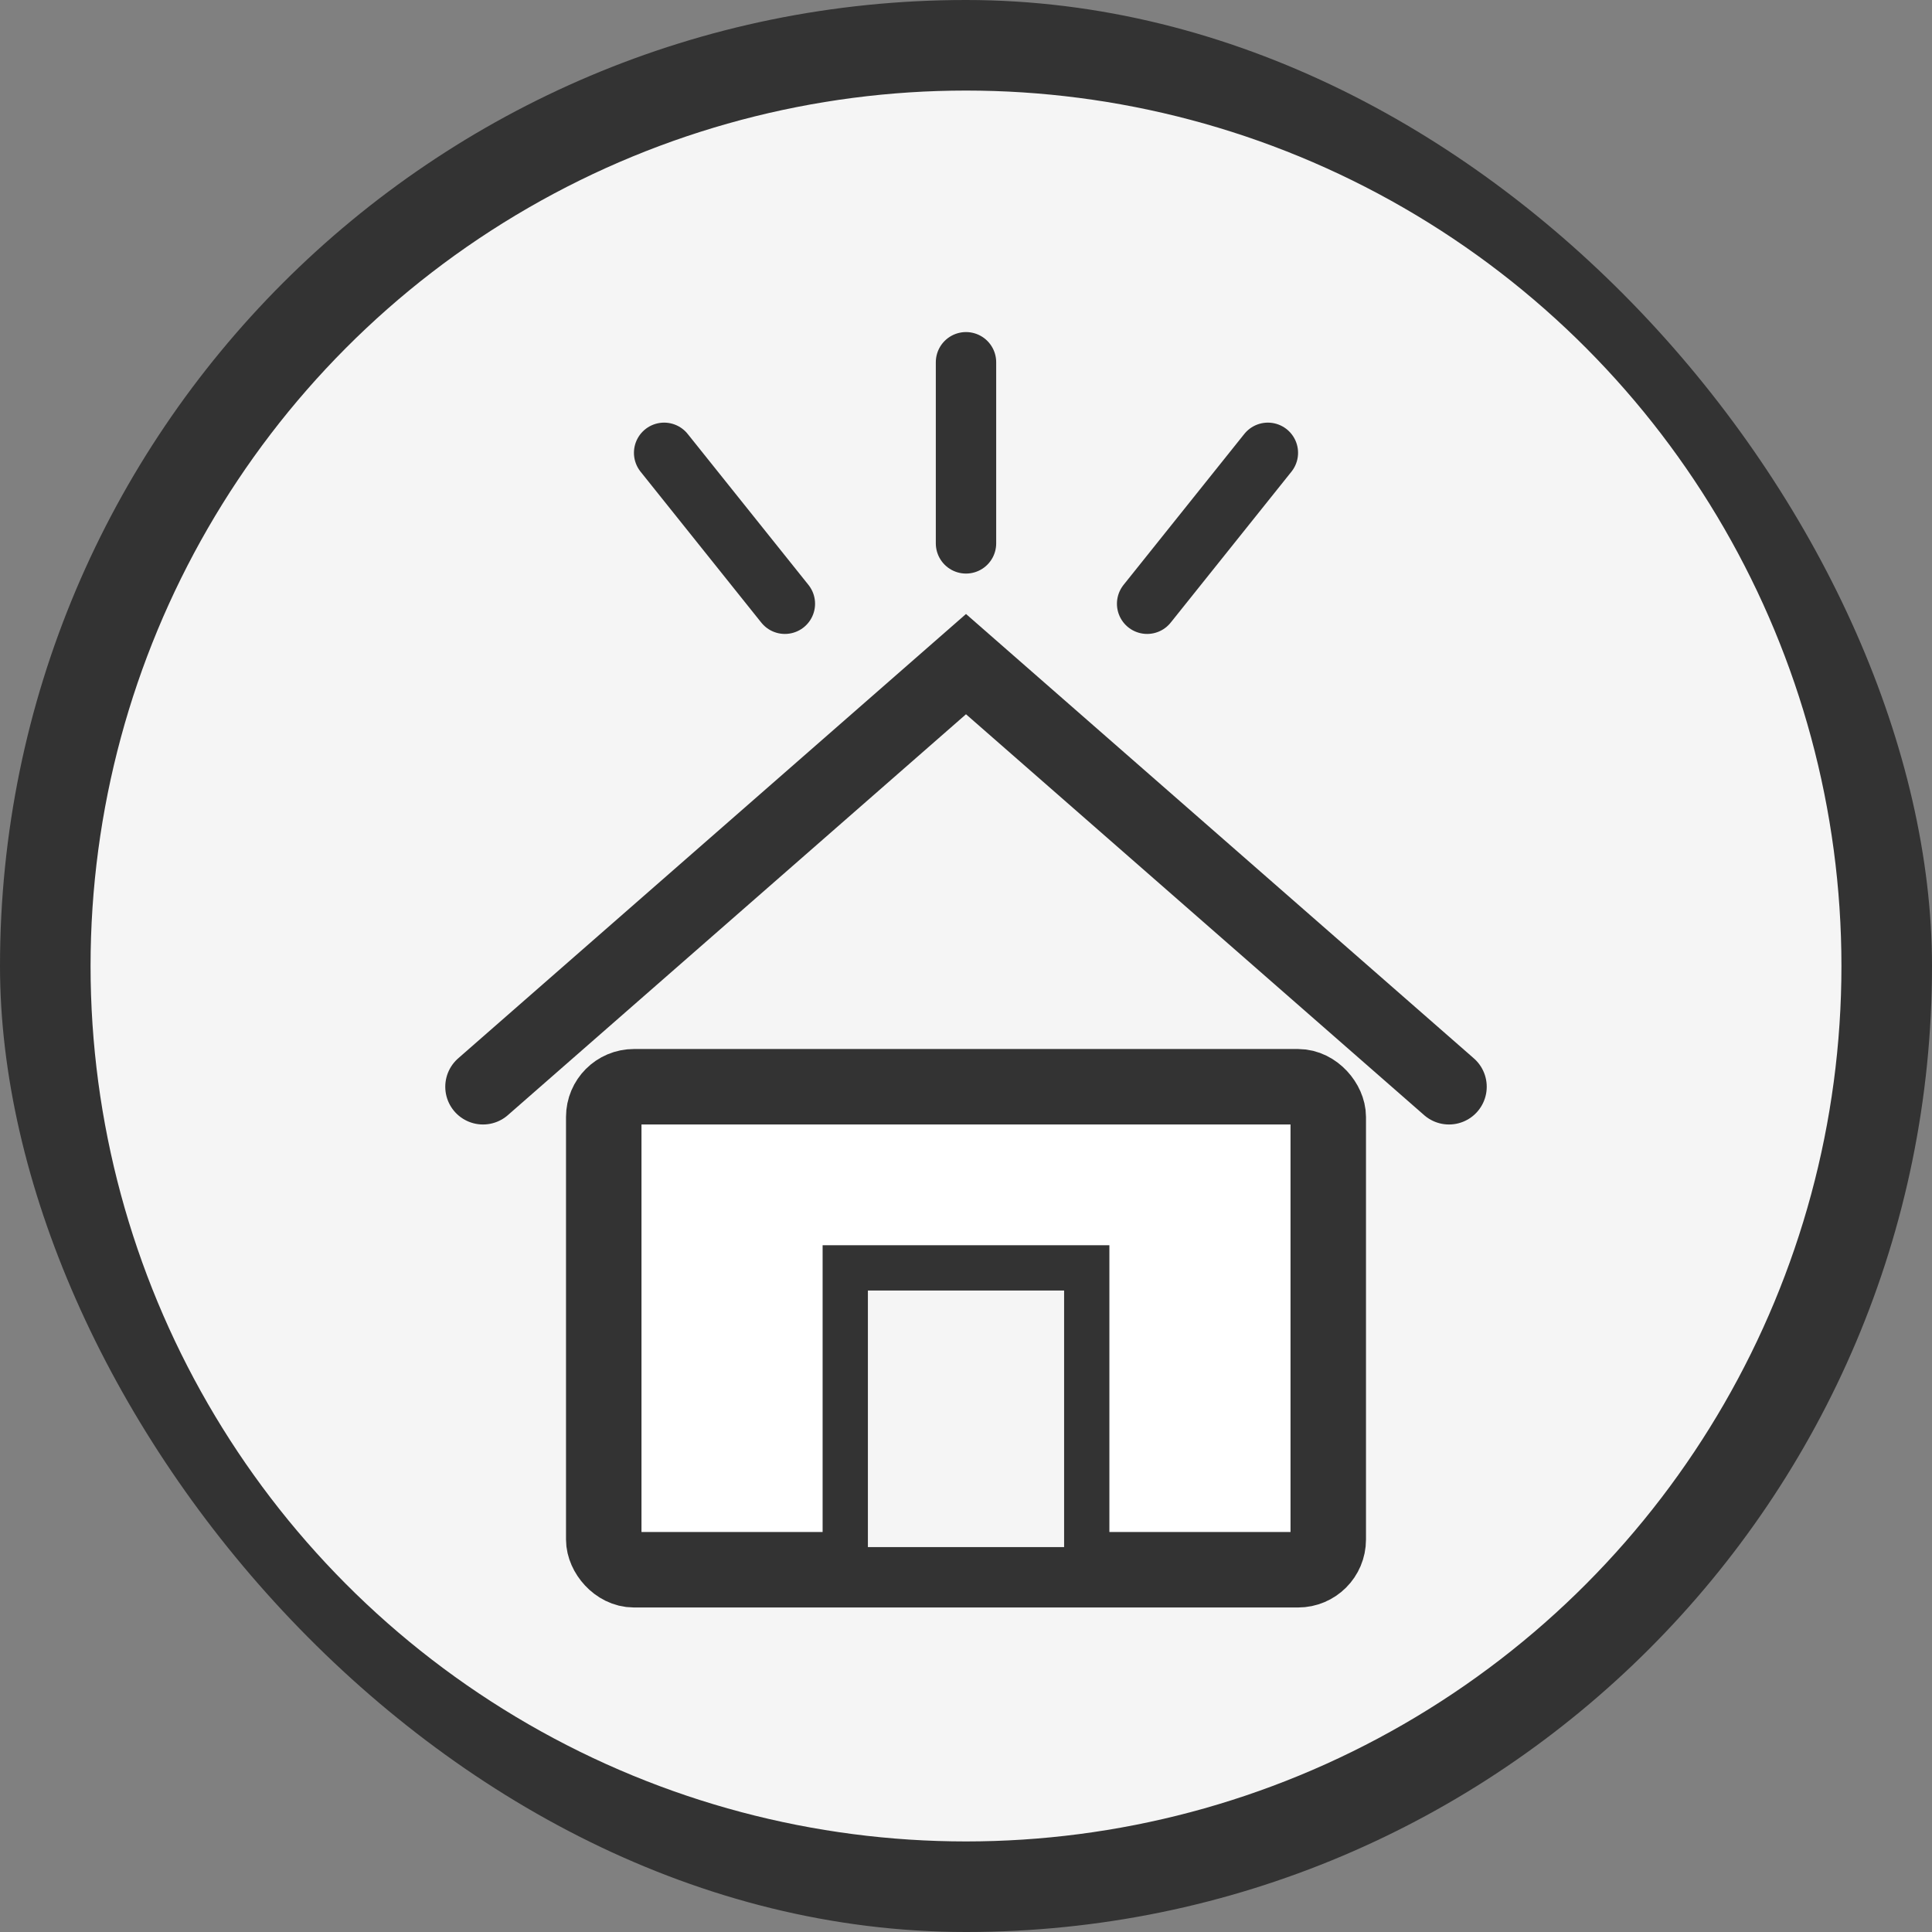 <svg xmlns="http://www.w3.org/2000/svg" version="1.1" xmlns:xlink="http://www.w3.org/1999/xlink" xmlns:svgjs="http://svgjs.dev/svgjs" width="1000" height="1000"><rect width="100%" height="100%" fill="#808080" stroke="none"/><style>
    #light-icon {
      display: inline;
    }
    #dark-icon {
      display: none;
    }

    @media (prefers-color-scheme: dark) {
      #light-icon {
        display: none;
      }
      #dark-icon {
        display: inline;
      }
    }
  </style><g id="light-icon"><svg xmlns="http://www.w3.org/2000/svg" version="1.1" xmlns:xlink="http://www.w3.org/1999/xlink" xmlns:svgjs="http://svgjs.dev/svgjs" width="1000" height="1000"><g clip-path="url(#SvgjsClipPath1845)"><rect width="1000" height="1000" fill="#333333"></rect><g transform="matrix(15.625,0,0,15.625,0,0)"><svg xmlns="http://www.w3.org/2000/svg" version="1.1" xmlns:xlink="http://www.w3.org/1999/xlink" xmlns:svgjs="http://svgjs.dev/svgjs" width="64" height="64"><svg viewBox="0 0 64 64" xmlns="http://www.w3.org/2000/svg">
  <!-- 背景 -->
  <circle cx="32" cy="32" r="30" fill="#f5f5f5" stroke="#333" stroke-width="2"></circle>

  <!-- 简化的小屋 -->
  <path d="M16,36 L32,22 L48,36" fill="none" stroke="#333" stroke-width="2.5" stroke-linecap="round"></path>
  <rect x="20" y="36" width="24" height="16" fill="#fff" stroke="#333" stroke-width="2.5" rx="1"></rect>

  <!-- 门 -->
  <rect x="28" y="42" width="8" height="10" fill="#f5f5f5" stroke="#333" stroke-width="1.5"></rect>

  <!-- 光线效果（代表"Yeelight"） -->
  <path d="M32,18 L32,12" stroke="#333" stroke-width="2" stroke-linecap="round"></path>
  <path d="M26,20 L22,15" stroke="#333" stroke-width="2" stroke-linecap="round"></path>
  <path d="M38,20 L42,15" stroke="#333" stroke-width="2" stroke-linecap="round"></path>
</svg></svg></g></g><defs><clipPath id="SvgjsClipPath1845"><rect width="1000" height="1000" x="0" y="0" rx="500" ry="500"></rect></clipPath></defs></svg></g><g id="dark-icon"><svg xmlns="http://www.w3.org/2000/svg" version="1.1" xmlns:xlink="http://www.w3.org/1999/xlink" xmlns:svgjs="http://svgjs.dev/svgjs" width="1000" height="1000"><g clip-path="url(#SvgjsClipPath1846)"><rect width="1000" height="1000" fill="#ffffff"></rect><g transform="matrix(15.625,0,0,15.625,0,0)"><svg xmlns="http://www.w3.org/2000/svg" version="1.1" xmlns:xlink="http://www.w3.org/1999/xlink" xmlns:svgjs="http://svgjs.dev/svgjs" width="64" height="64"><svg viewBox="0 0 64 64" xmlns="http://www.w3.org/2000/svg">
  <!-- 背景 -->
  <circle cx="32" cy="32" r="30" fill="#f5f5f5" stroke="#333" stroke-width="2"></circle>

  <!-- 简化的小屋 -->
  <path d="M16,36 L32,22 L48,36" fill="none" stroke="#333" stroke-width="2.5" stroke-linecap="round"></path>
  <rect x="20" y="36" width="24" height="16" fill="#fff" stroke="#333" stroke-width="2.5" rx="1"></rect>

  <!-- 门 -->
  <rect x="28" y="42" width="8" height="10" fill="#f5f5f5" stroke="#333" stroke-width="1.5"></rect>

  <!-- 光线效果（代表"Yeelight"） -->
  <path d="M32,18 L32,12" stroke="#333" stroke-width="2" stroke-linecap="round"></path>
  <path d="M26,20 L22,15" stroke="#333" stroke-width="2" stroke-linecap="round"></path>
  <path d="M38,20 L42,15" stroke="#333" stroke-width="2" stroke-linecap="round"></path>
</svg></svg></g></g><defs><clipPath id="SvgjsClipPath1846"><rect width="1000" height="1000" x="0" y="0" rx="250" ry="250"></rect></clipPath></defs></svg></g></svg>